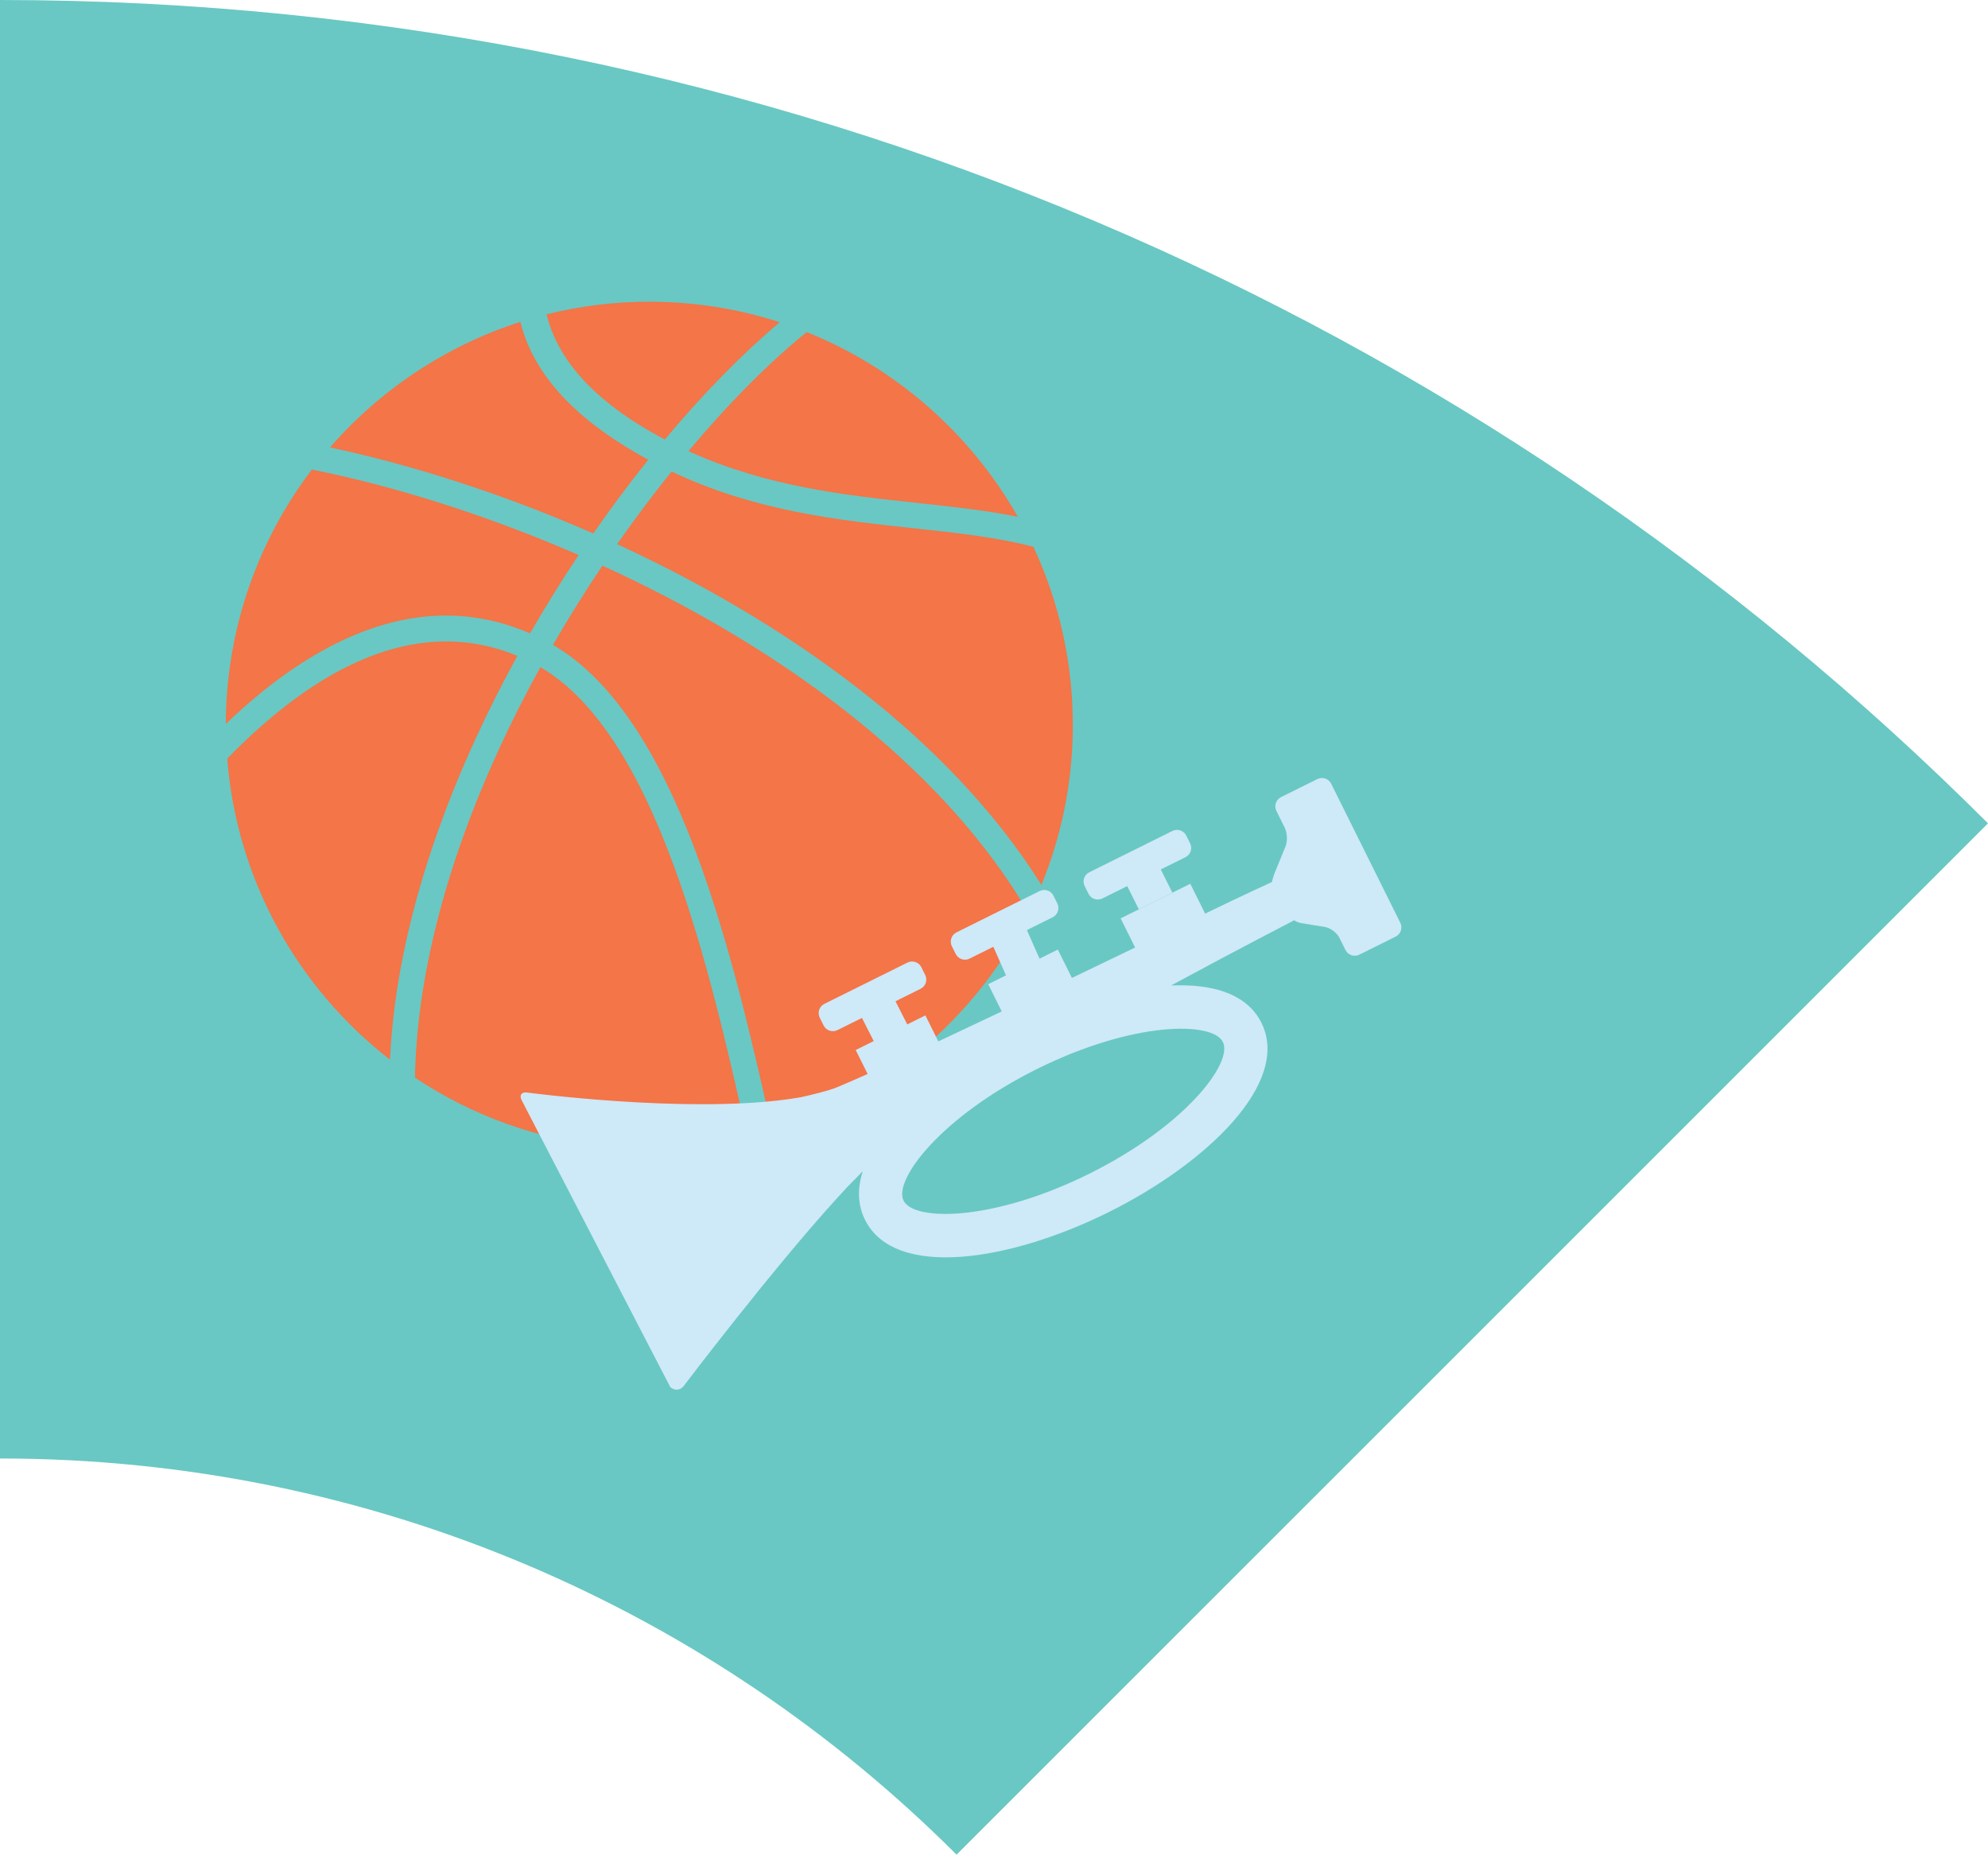 <!-- Generator: Adobe Illustrator 19.1.0, SVG Export Plug-In  -->
<svg version="1.1"
	 xmlns="http://www.w3.org/2000/svg" xmlns:xlink="http://www.w3.org/1999/xlink" xmlns:a="http://ns.adobe.com/AdobeSVGViewerExtensions/3.0/"
	 x="0px" y="0px" width="145.648px" height="135.895px" viewBox="0 0 145.648 135.895"
	 style="enable-background:new 0 0 145.648 135.895;" xml:space="preserve">
<style type="text/css">
	.st0{fill:#69C8C3;}
	.st1{fill:#F37548;}
	.st2{fill:#CEE9F8;}
</style>
<defs>
</defs>
<g>
	<path class="st0" d="M70.082,135.895l75.566-75.566C108.373,23.055,56.879,0,0,0v106.866
		C27.369,106.866,52.146,117.959,70.082,135.895z"/>
	<g>
		<path class="st1" d="M67.028,38.715c-5.568-0.596-11.685-1.252-17.825-4.164c-0.815,1.013-1.627,2.064-2.435,3.158
			c-0.524,0.705-1.043,1.428-1.558,2.162c12.162,5.606,24.197,13.975,31.088,24.967c1.44-3.518,2.258-7.356,2.299-11.383
			c0.012-1.192-0.043-2.372-0.163-3.532c0-0.005-0.001-0.009-0.001-0.013c-0.059-0.57-0.134-1.136-0.223-1.695
			c-0.004-0.021-0.007-0.042-0.011-0.063c-0.09-0.556-0.194-1.108-0.313-1.654c-0.001-0.004-0.002-0.007-0.002-0.01
			c-0.492-2.24-1.225-4.39-2.173-6.422C73.079,39.371,70.143,39.052,67.028,38.715z"/>
		<path class="st1" d="M37.904,48.058c-5.677-2.361-11.128-0.475-15.715,2.732c-2.033,1.423-3.895,3.101-5.542,4.794
			c0.7,8.943,5.211,16.845,11.925,22.062c0.067-1.385,0.191-2.777,0.379-4.171C30.128,64.804,33.541,55.995,37.904,48.058z"/>
		<path class="st1" d="M44.344,41.54c-0.069-0.034-0.141-0.067-0.206-0.096c-1.252,1.857-2.467,3.803-3.624,5.808
			c9.207,5.352,13.219,22.897,16.053,35.578c8.221-2.495,15.018-8.319,18.8-15.912C68.82,55.717,56.651,47.195,44.344,41.54z"/>
		<path class="st1" d="M54.756,83.318c-2.76-12.347-6.658-29.481-15.165-34.432c-4.287,7.776-7.635,16.388-8.781,24.845
			c-0.238,1.753-0.375,3.499-0.41,5.229c4.185,2.791,9.082,4.596,14.363,5.072c0.104,0.01,0.209,0.02,0.314,0.027
			c0.318,0.026,0.639,0.048,0.961,0.064c0.089,0.004,0.178,0.005,0.266,0.009c0.314,0.013,0.628,0.024,0.945,0.027
			c1.289,0.014,2.561-0.053,3.811-0.194c0.008-0.001,0.015-0.002,0.023-0.003C52.331,83.82,53.556,83.604,54.756,83.318z"/>
		<path class="st1" d="M45.256,36.592c0.743-1.001,1.489-1.97,2.239-2.908c-6.012-3.252-8.55-6.781-9.37-10.1
			c-5.456,1.749-10.264,4.967-13.948,9.199c5.838,1.241,12.549,3.346,19.29,6.305C44.06,38.237,44.657,37.405,45.256,36.592z"/>
		<path class="st1" d="M48.708,32.203c2.867-3.431,5.746-6.346,8.421-8.592c-0.727-0.237-1.467-0.446-2.217-0.629
			c-0.003-0.001-0.005-0.001-0.006-0.003c-1.112-0.269-2.248-0.478-3.403-0.625c-0.017-0.003-0.034-0.005-0.052-0.007
			c-0.333-0.042-0.668-0.076-1.004-0.107c-0.112-0.011-0.225-0.02-0.338-0.029c-0.326-0.026-0.654-0.051-0.983-0.067
			c-0.068-0.003-0.136-0.004-0.205-0.006c-0.342-0.016-0.686-0.027-1.031-0.031c-0.67-0.007-1.336,0.008-1.997,0.044
			c-0.019,0-0.039,0.002-0.059,0.004c-0.637,0.035-1.27,0.089-1.896,0.164c-0.028,0.002-0.057,0.006-0.085,0.009
			c-1.296,0.155-2.569,0.392-3.812,0.703C40.781,26.033,43.108,29.243,48.708,32.203z"/>
		<path class="st1" d="M50.435,33.056c5.728,2.612,11.519,3.234,16.798,3.799c2.579,0.279,5.042,0.545,7.337,1.014
			c-3.454-6.087-8.906-10.899-15.468-13.536C56.427,26.491,53.445,29.472,50.435,33.056z"/>
		<path class="st1" d="M16.547,53.043c1.401-1.341,2.927-2.644,4.567-3.791c5.119-3.578,11.251-5.652,17.718-2.842
			c1.139-1.981,2.334-3.899,3.562-5.743c-6.907-3.009-13.737-5.1-19.546-6.262c-3.132,4.123-5.256,9.052-6.005,14.423
			c-0.012,0.091-0.025,0.181-0.037,0.271c-0.045,0.342-0.084,0.686-0.116,1.032c-0.011,0.111-0.02,0.224-0.03,0.335
			c-0.03,0.348-0.058,0.698-0.075,1.048c-0.001,0.026-0.002,0.053-0.003,0.079c-0.02,0.404-0.033,0.812-0.037,1.22
			C16.543,52.89,16.548,52.967,16.547,53.043z"/>
	</g>
	<g>
		<path class="st2" d="M81.207,88.826c7.217-3.586,13.386-9.507,11.211-13.882c-0.974-1.961-3.212-2.772-6.032-2.748
			c-0.191-0.001-0.383,0.002-0.579,0.008c4.962-2.686,9.011-4.771,9.011-4.771l-0.004-0.006c0.09,0.068,0.253,0.167,0.515,0.21
			l1.72,0.28c0.41,0.065,0.896,0.424,1.081,0.796l0.446,0.898c0.184,0.373,0.64,0.525,1.012,0.34l2.663-1.324
			c0.372-0.185,0.526-0.641,0.341-1.013l-5.065-10.191c-0.184-0.371-0.639-0.524-1.012-0.339l-2.663,1.323
			c-0.372,0.185-0.524,0.64-0.339,1.012l0.616,1.24c0.184,0.372,0.207,0.99,0.048,1.375l-0.761,1.854
			c-0.117,0.285-0.199,0.597-0.234,0.741h-0.001c0,0-1.978,0.899-4.889,2.313l-1.087-2.187l-5.103,2.536l1.061,2.135
			c-1.479,0.714-3.04,1.465-4.63,2.228l-1.032-2.077l-1.341,0.666l-0.925-2.092c0.385-0.191,0.669-0.332,0.75-0.373l0.061-0.032
			l1.079-0.535c0.371-0.185,0.525-0.64,0.339-1.011l-0.283-0.572c-0.185-0.372-0.639-0.525-1.012-0.34l-6.094,3.028
			c-0.371,0.184-0.524,0.64-0.34,1.012l0.284,0.571c0.185,0.372,0.64,0.526,1.012,0.341c0,0,0.794-0.394,1.745-0.867l0.925,2.092
			l1.168-0.58l-2.47,1.228l0.992,1.997c-1.612,0.766-3.182,1.507-4.647,2.195l-0.947-1.906l-2.146,1.067l0.818-0.406l-0.861-1.696
			l1.837-0.913c0.372-0.186,0.525-0.64,0.339-1.012l-0.283-0.572c-0.185-0.372-0.64-0.524-1.013-0.34l-6.091,3.027
			c-0.373,0.186-0.525,0.641-0.34,1.013l0.284,0.571c0.184,0.371,0.641,0.524,1.012,0.34l1.797-0.892l0.862,1.695l-1.32,0.655
			l0.872,1.755c-0.903,0.404-1.673,0.739-2.263,0.984c-0.565,0.235-1.894,0.56-2.619,0.719l0.001,0.002
			c-0.025,0.003-0.05,0.003-0.075,0.007c0,0-0.355,0.068-0.949,0.149c-7.57,1.03-19.044-0.501-19.044-0.501
			c-0.411-0.054-0.59,0.2-0.394,0.568L49.1,101.622c0.293,0.294,0.738,0.265,0.989-0.066c0,0,6.407-8.452,11.193-13.719
			c0.417-0.459,0.678-0.734,0.678-0.734c0.018-0.018,0.032-0.041,0.047-0.06l0.001,0.002c0.258-0.267,0.9-0.927,1.202-1.227
			c-0.4,1.244-0.387,2.451,0.164,3.56C65.548,93.753,73.991,92.412,81.207,88.826z M75.987,78.321
			c7.032-3.494,12.847-3.501,13.606-1.972c0.76,1.529-2.758,6.157-9.79,9.653c-7.031,3.493-12.845,3.5-13.605,1.971
			C65.439,86.445,68.955,81.815,75.987,78.321z"/>
		<path class="st2" d="M79.466,64.921l0.283,0.572c0.185,0.371,0.64,0.524,1.013,0.34l1.823-0.906l0.85,1.702l2.458-1.221
			l-0.85-1.702l1.81-0.899c0.371-0.185,0.525-0.64,0.34-1.012l-0.283-0.572c-0.185-0.372-0.641-0.524-1.013-0.339l-6.091,3.027
			C79.435,64.093,79.282,64.548,79.466,64.921z"/>
	</g>
</g>
</svg>